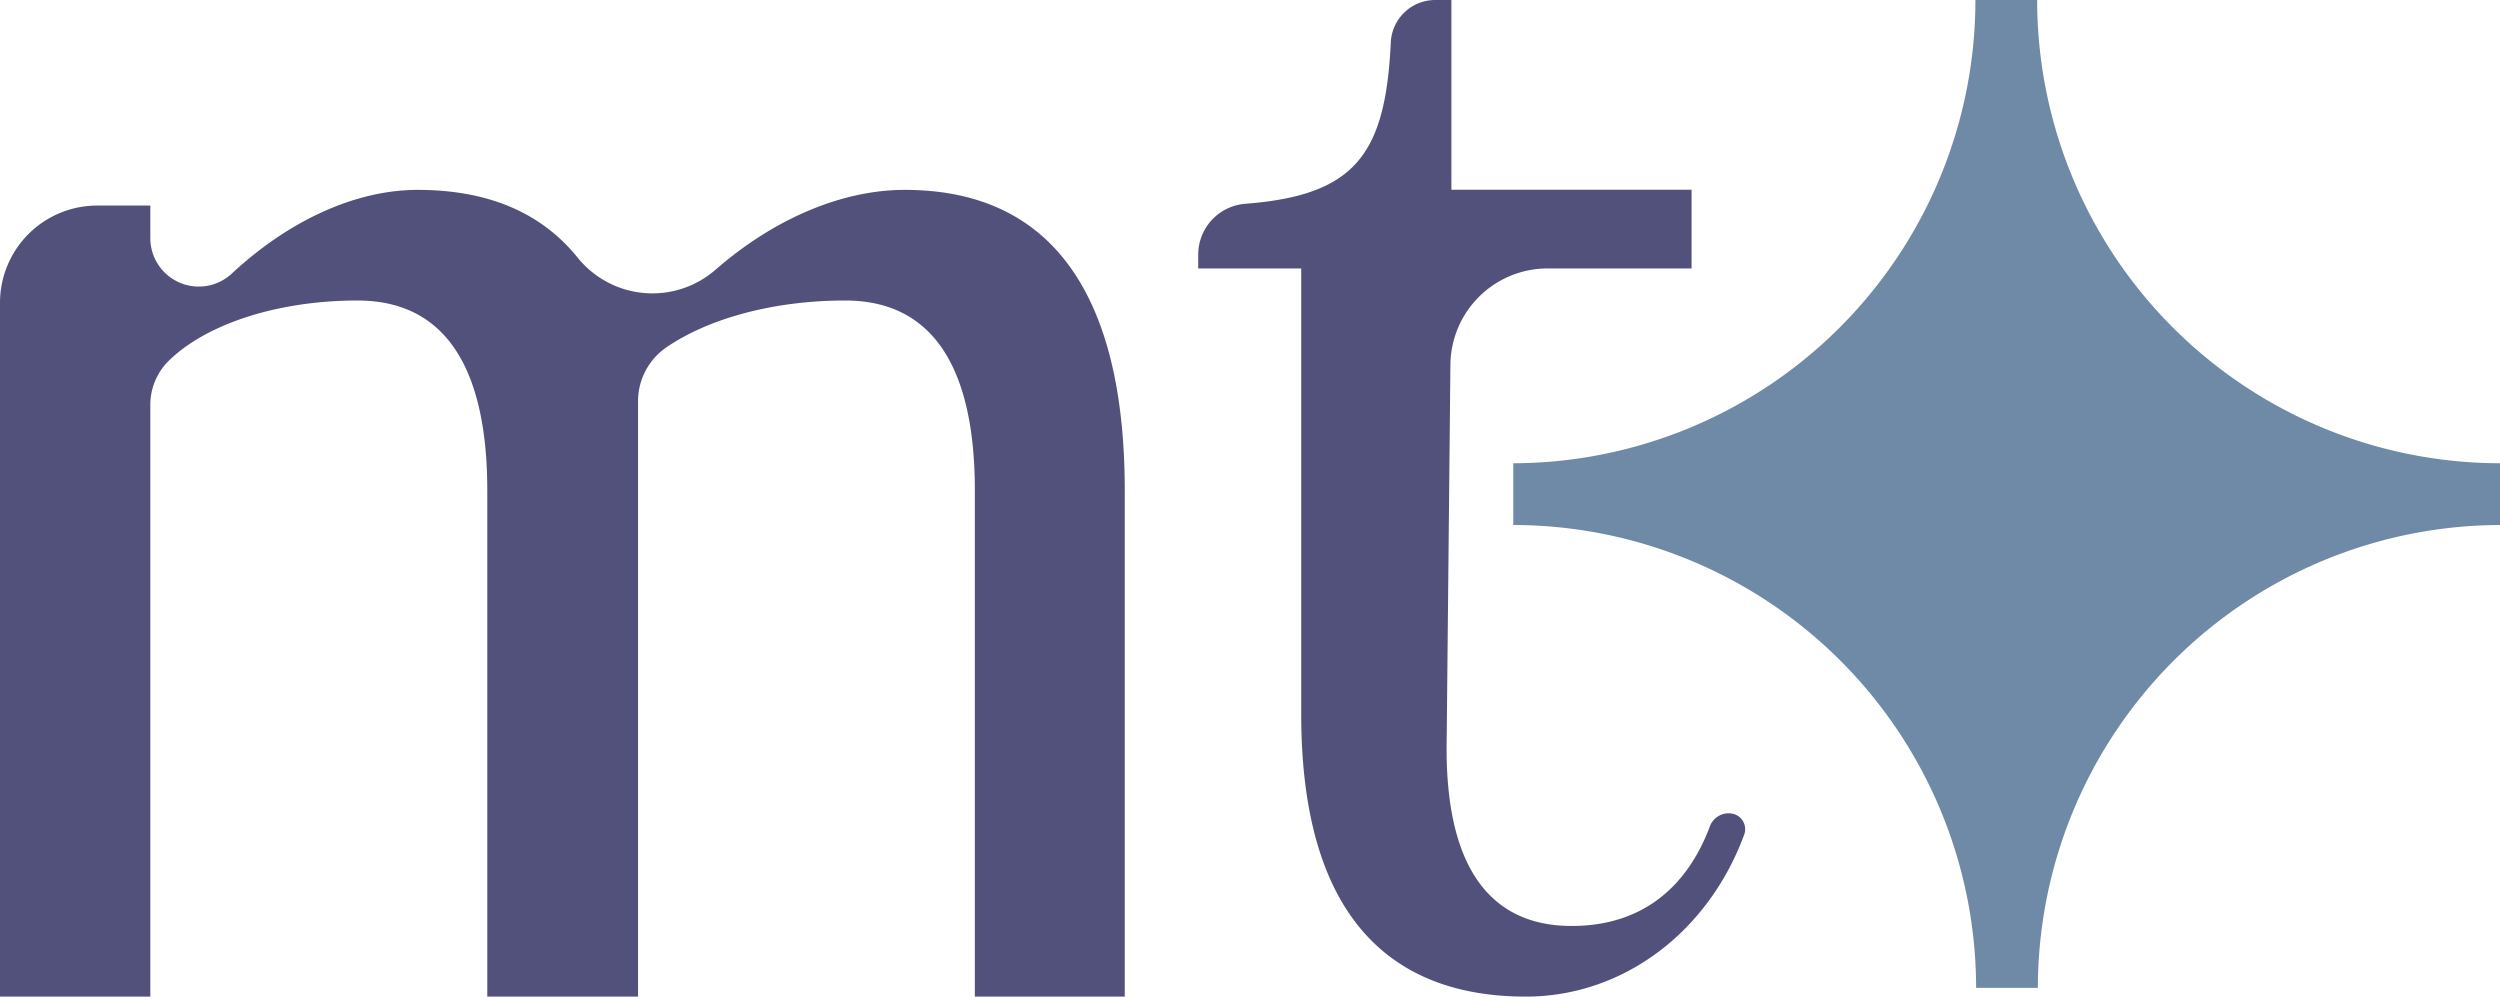 <svg xmlns="http://www.w3.org/2000/svg" viewBox="0 0 176.95 70.54"><defs><style>.cls-1{fill:#6e8aa7;}.cls-2{fill:#52517b;}</style></defs><g id="Layer_2" data-name="Layer 2"><g id="Layer_1-2" data-name="Layer 1"><path class="cls-1" d="M177,32.79v4.37a32.8,32.8,0,0,0-32.76,32.76h-4.37a32.79,32.79,0,0,0-32.76-32.76V32.79A32.8,32.8,0,0,0,139.82,0h4.37A32.8,32.8,0,0,0,177,32.79Z"/><path class="cls-2" d="M79.61,34.71V70.54H69V34.71c0-8.06-2.57-13.44-9.18-13.44-5.07,0-9.67,1.27-12.66,3.32a4.63,4.63,0,0,0-2,3.81V70.54H34.49V34.71c0-8.06-2.58-13.44-9.19-13.44-5.64,0-10.74,1.66-13.41,4.32a4.39,4.39,0,0,0-1.25,3.15v41.8H0V21.43a6.88,6.88,0,0,1,6.88-6.88h3.76v2.3a3.43,3.43,0,0,0,5.75,2.53c4-3.73,8.73-5.94,13.17-5.94,5.16,0,8.87,1.72,11.37,4.85a6.8,6.8,0,0,0,9.74.78c4.07-3.54,8.86-5.63,13.37-5.63C75.24,13.44,79.61,22,79.61,34.71Z"/><path class="cls-2" d="M123.46,59.06C120.91,66,114.85,70.54,108,70.54c-9.52,0-15.9-5.6-15.9-20V19H84.81V18a3.61,3.61,0,0,1,3.39-3.58C95.86,13.81,98.07,11,98.44,3a3.15,3.15,0,0,1,3.14-3h1.15V13.43h17V19H109.54a6.88,6.88,0,0,0-6.88,6.81L102.39,53c0,9.07,3.59,12.54,8.85,12.54,5,0,8.18-2.76,9.79-7.06a1.41,1.41,0,0,1,1.58-.89A1.12,1.12,0,0,1,123.46,59.06Z"/></g></g></svg>